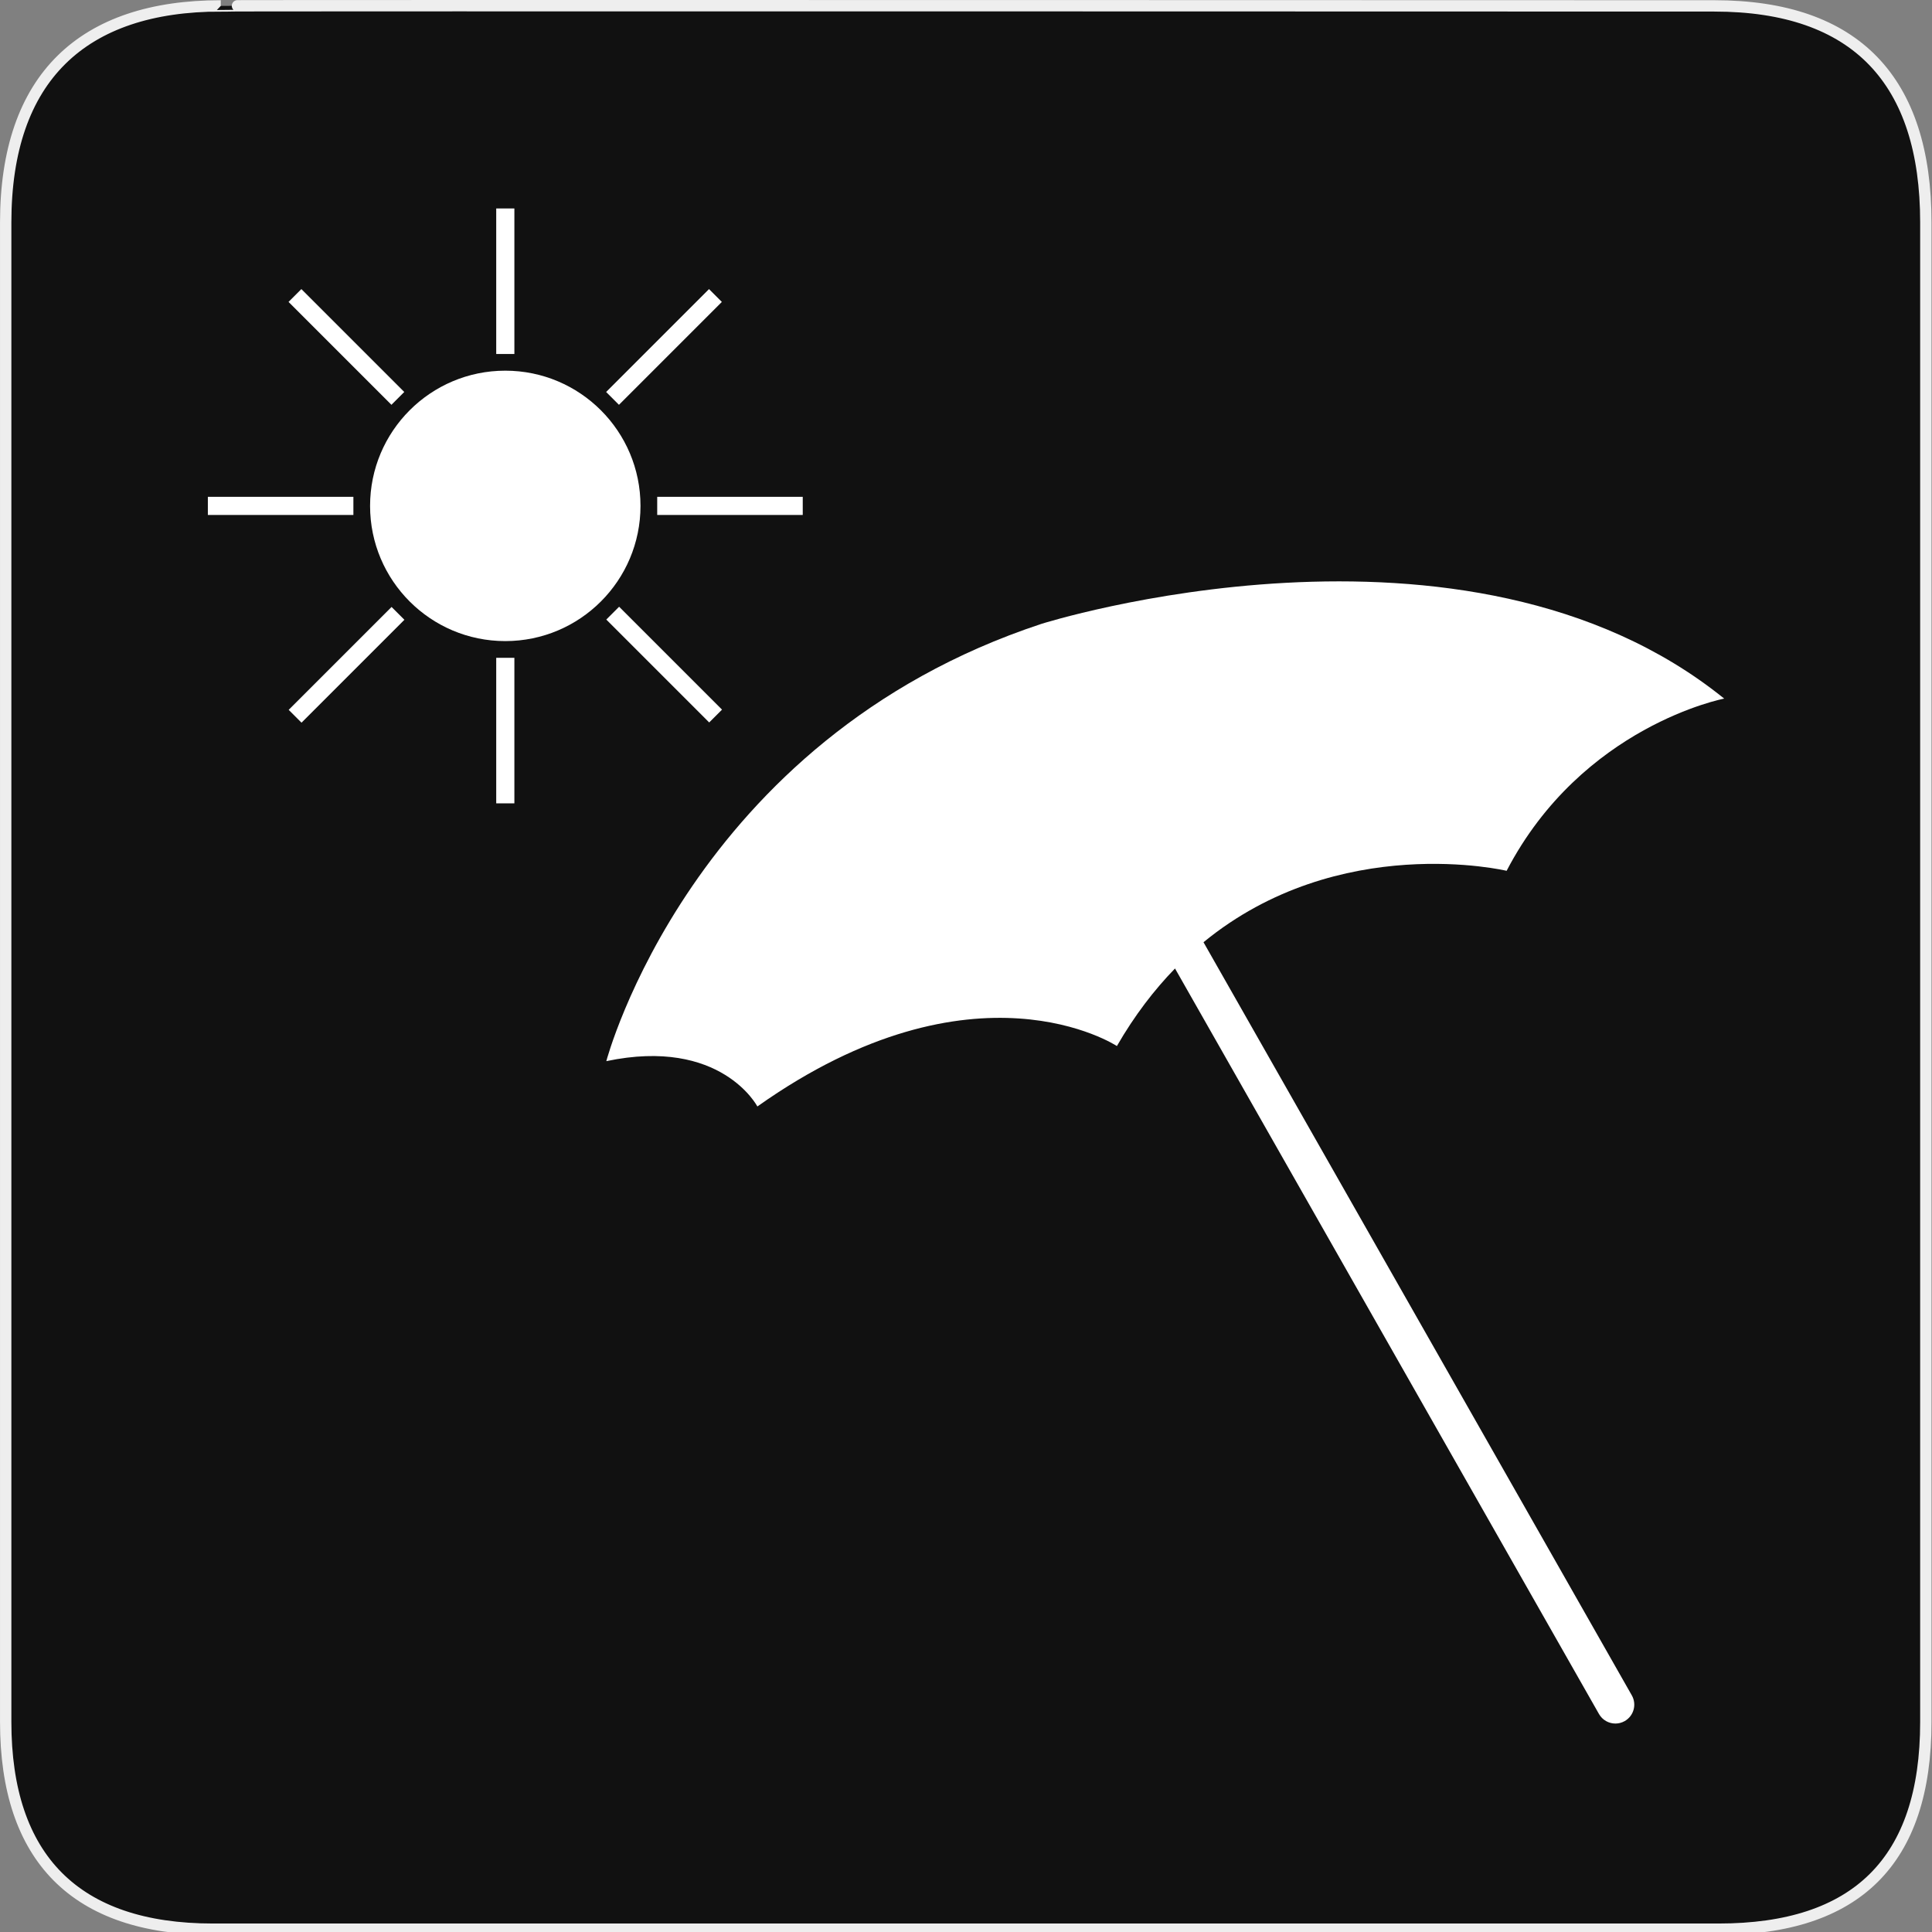 <svg xmlns="http://www.w3.org/2000/svg" viewBox="0 0 580 580" enable-background="new 0 0 580 580"><rect x="0" y="0" width="580" height="580" fill="#808080" stroke="none"/><path fill="#111" stroke="#eee" stroke-width="3.408" d="m66.28 1.768c-41.34 0-64.57 21.371-64.57 65.04v450.12c0 40.844 20.895 62.23 62.19 62.23h452.02c41.31 0 62.23-20.315 62.23-62.23v-450.12c0-42.602-20.923-65.04-63.52-65.04-.003 0-448.5-.143-448.35 0z"/><g fill="#fff"><path d="m227.37 332.17c65.3-46.26 107.93-18.14 107.93-18.14 5.299-9.186 11.201-16.861 17.447-23.283l127.28 223.81c1.043 1.836 2.961 2.865 4.93 2.865.949 0 1.912-.238 2.797-.742 2.719-1.547 3.672-5 2.125-7.725l-128.58-226.09c40.746-33.408 91-21.442 91-21.442 22.676-43.536 65.31-51.699 65.31-51.699-77.65-62.779-204.98-22.428-204.98-22.428-105.21 34.712-130.61 131.27-130.61 131.27 34.464-7.256 45.35 13.606 45.35 13.606"/><circle cx="151.69" cy="151.87" r="40.591"/><path d="m148.97 62.58h5.449v43.691h-5.449z"/><path transform="matrix(.707.707-.707.707 132.02-110.46)" d="m196.66 82.33h5.449v43.689h-5.449z"/><path d="m197.3 149.15h43.689v5.447h-43.689z"/><path transform="matrix(.707.707-.707.707 199.51-82.54)" d="m177.54 196.84h43.691v5.447h-43.691z"/><path d="m148.97 197.48h5.449v43.69h-5.449z"/><path transform="matrix(-.707.707-.707-.707 318.65 267.15)" d="m82.15 196.84h43.691v5.449h-43.691z"/><path d="m62.4 149.15h43.69v5.447h-43.69z"/><path transform="matrix(.707.707-.707.707 104.12-43.02)" d="m82.15 101.45h43.69v5.448h-43.69z"/></g></svg>